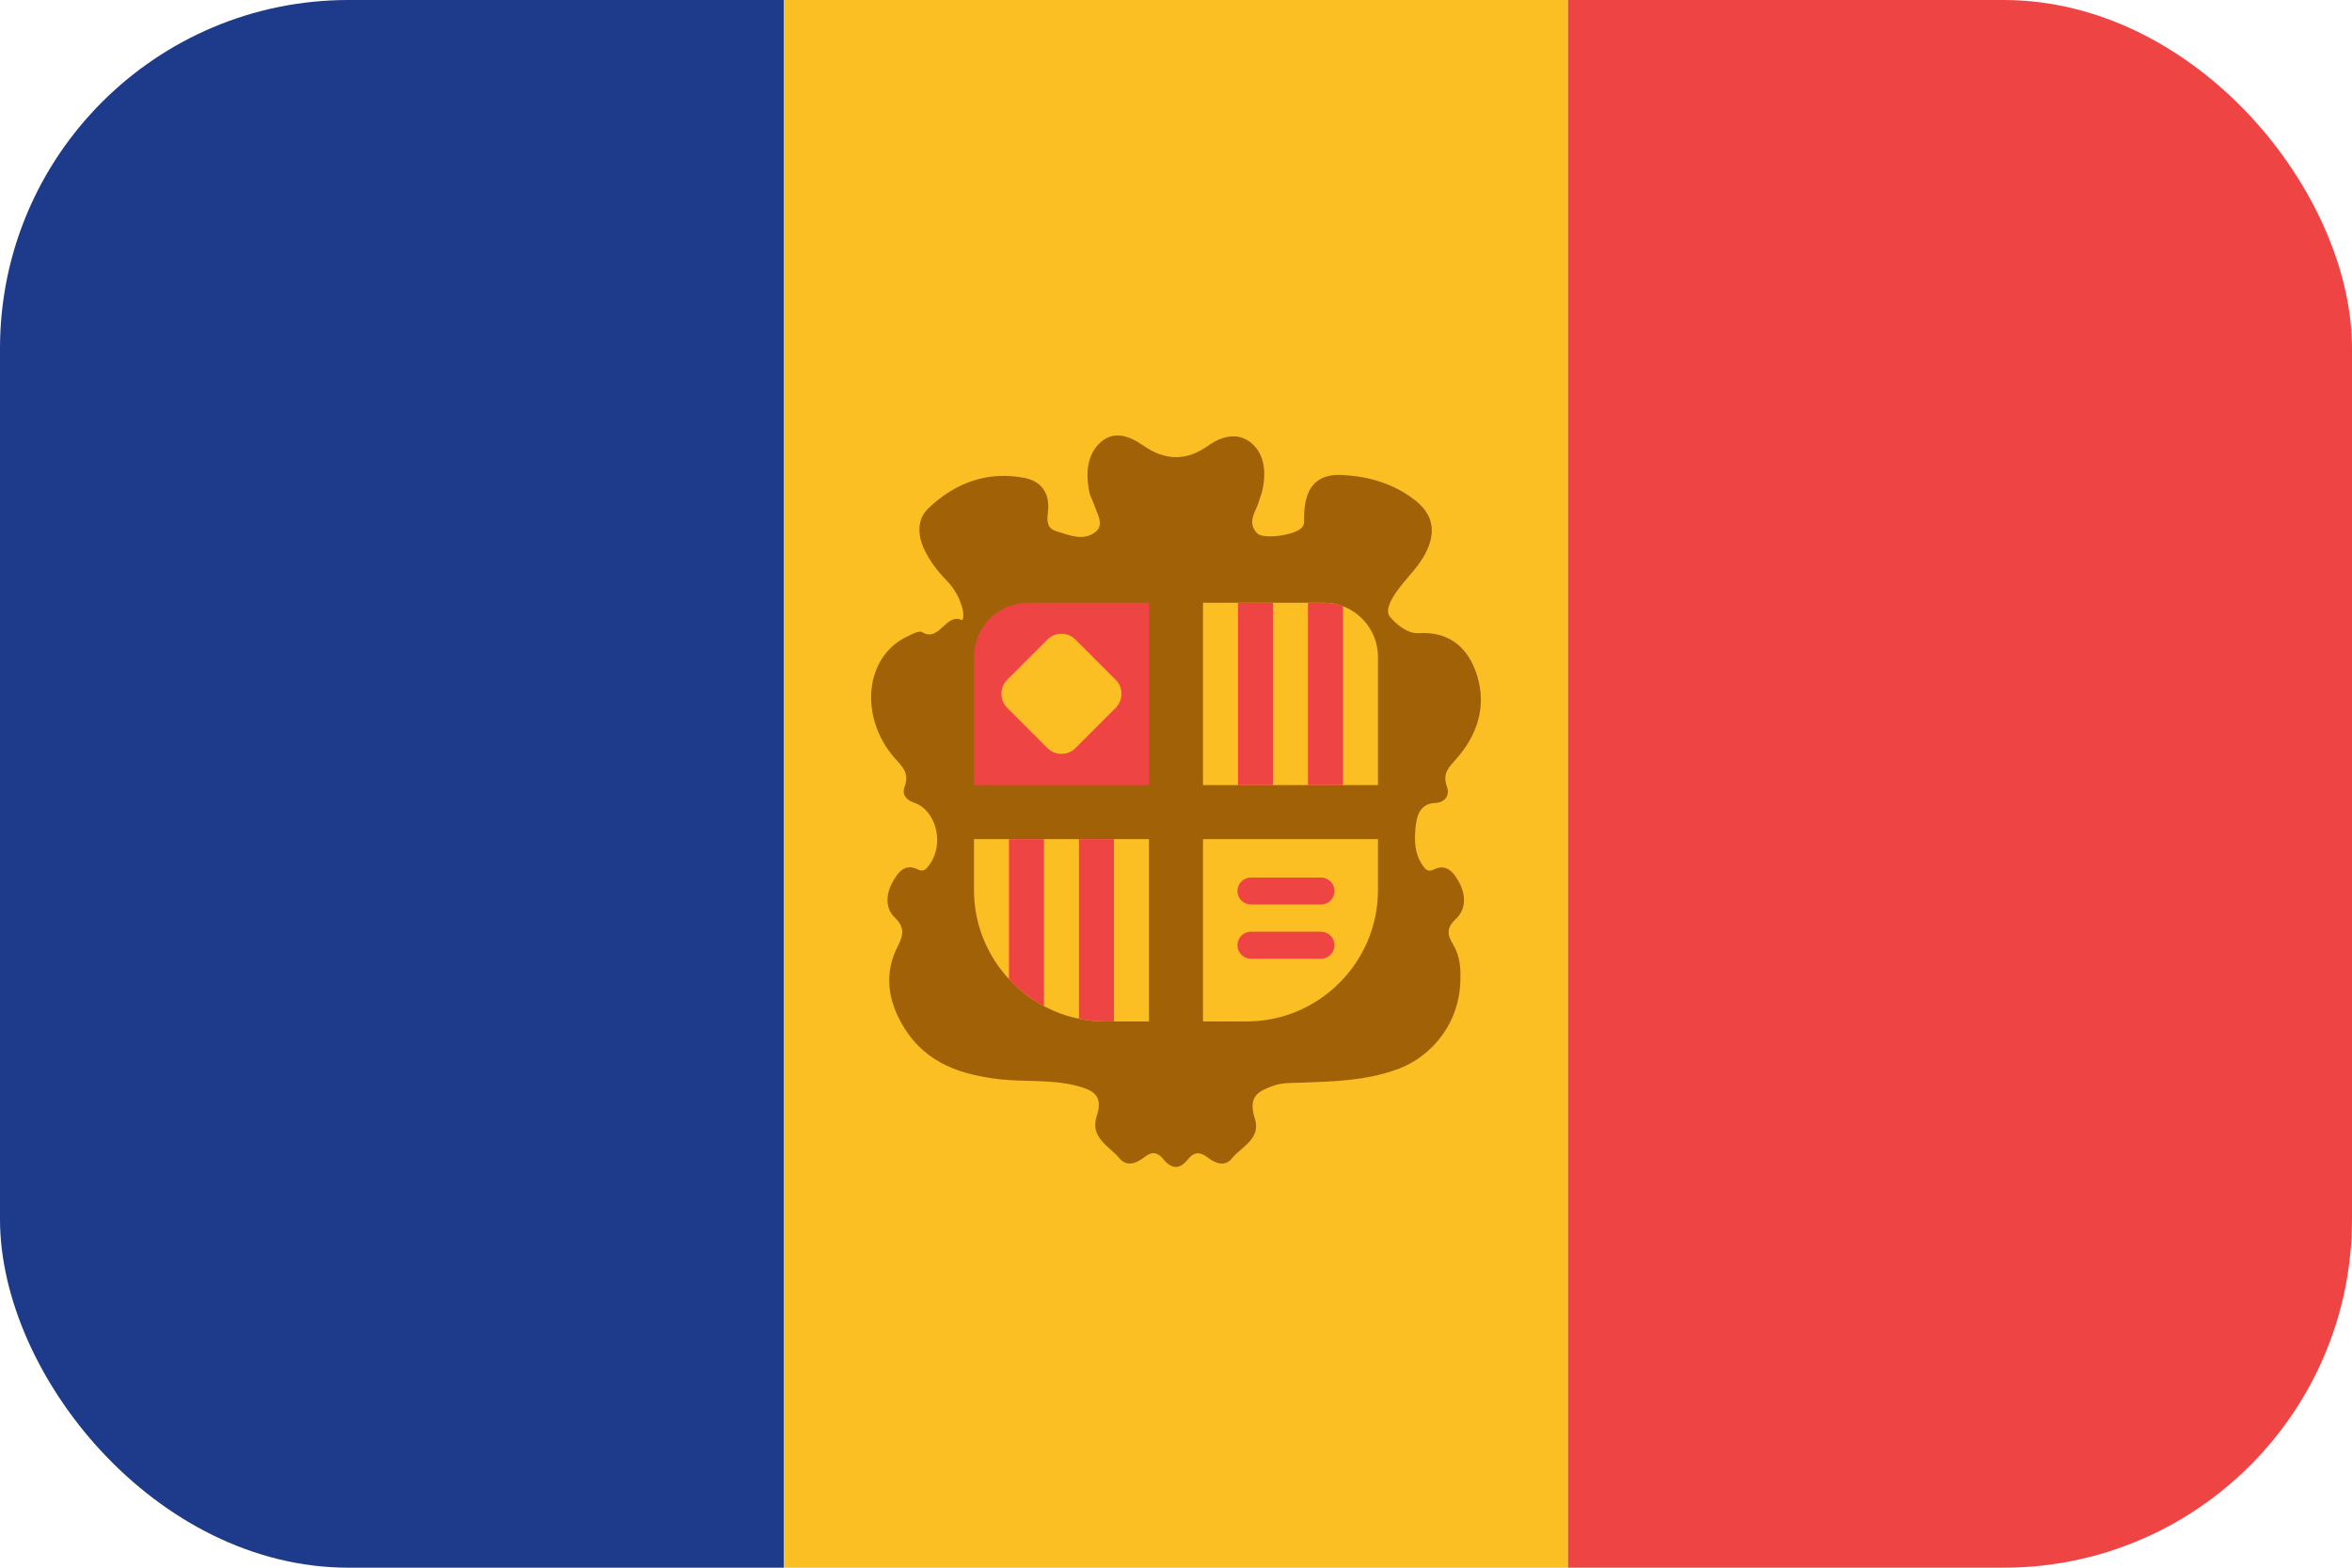 <svg width="54" height="36" viewBox="0 0 54 36" fill="none" xmlns="http://www.w3.org/2000/svg">
<g clip-path="url(#clip0_59_157)">
<path d="M0 0H18V36H0V0Z" fill="#1E3A8A"/>
<path d="M18 0H36V36H18V0Z" fill="#FBBF24"/>
<path d="M36 0H54V36H36V0Z" fill="#EF4444"/>
<path d="M33.366 21.697C33.517 21.947 33.539 22.238 33.529 22.48C33.527 23.427 32.933 24.255 32.048 24.567C31.34 24.818 30.605 24.837 29.871 24.862C29.657 24.869 29.445 24.859 29.235 24.933C28.904 25.053 28.645 25.165 28.808 25.678C28.961 26.16 28.502 26.327 28.283 26.602C28.124 26.8 27.905 26.716 27.737 26.587C27.553 26.446 27.415 26.441 27.263 26.635C27.085 26.861 26.892 26.843 26.715 26.626C26.583 26.463 26.459 26.43 26.282 26.567C26.103 26.707 25.876 26.812 25.697 26.595C25.464 26.313 25.013 26.127 25.183 25.616C25.325 25.183 25.113 25.053 24.826 24.964C24.185 24.768 23.521 24.86 22.867 24.774C21.945 24.651 21.134 24.357 20.644 23.398C20.367 22.855 20.328 22.292 20.604 21.746C20.741 21.476 20.784 21.302 20.541 21.068C20.324 20.857 20.337 20.545 20.486 20.27C20.617 20.024 20.783 19.817 21.078 19.968C21.214 20.036 21.274 19.945 21.343 19.851C21.684 19.382 21.499 18.613 20.995 18.436C20.817 18.375 20.7 18.253 20.767 18.072C20.882 17.763 20.731 17.62 20.561 17.43C19.711 16.483 19.848 15.079 20.827 14.618C20.939 14.566 21.096 14.471 21.172 14.517C21.566 14.757 21.714 14.069 22.083 14.238C22.119 14.255 22.125 14.096 22.107 14.016C22.044 13.746 21.916 13.519 21.732 13.329C21.527 13.12 21.348 12.887 21.219 12.614C21.062 12.279 21.055 11.92 21.314 11.673C21.947 11.069 22.694 10.814 23.524 10.975C23.904 11.049 24.118 11.325 24.058 11.777C24.03 11.991 24.05 12.139 24.264 12.203C24.56 12.292 24.871 12.43 25.146 12.219C25.356 12.059 25.199 11.818 25.131 11.617C25.093 11.505 25.029 11.402 25.007 11.289C24.927 10.868 24.953 10.443 25.264 10.161C25.579 9.875 25.94 10.016 26.247 10.231C26.755 10.585 27.241 10.589 27.745 10.231C28.06 10.006 28.435 9.922 28.735 10.178C29.048 10.447 29.076 10.879 28.973 11.303C28.956 11.368 28.926 11.429 28.91 11.494C28.844 11.739 28.618 11.978 28.856 12.24C28.994 12.393 29.688 12.297 29.871 12.134C29.962 12.054 29.94 11.964 29.941 11.863C29.95 11.19 30.227 10.869 30.845 10.908C31.428 10.944 31.996 11.102 32.487 11.486C32.91 11.817 32.983 12.227 32.719 12.722C32.577 12.989 32.371 13.195 32.188 13.423C32.015 13.639 31.767 13.988 31.91 14.161C32.04 14.319 32.306 14.556 32.568 14.539C33.246 14.497 33.708 14.843 33.915 15.519C34.137 16.242 33.906 16.894 33.434 17.429C33.27 17.616 33.109 17.753 33.221 18.069C33.297 18.279 33.158 18.43 32.955 18.439C32.669 18.45 32.547 18.636 32.51 18.917C32.464 19.278 32.464 19.632 32.704 19.927C32.758 19.995 32.825 20.013 32.909 19.971C33.205 19.822 33.372 20.023 33.504 20.269C33.661 20.564 33.659 20.886 33.422 21.106C33.198 21.314 33.232 21.474 33.367 21.697H33.366Z" fill="#A16207"/>
<path d="M26.379 19.27V23.456H25.377C25.17 23.456 24.968 23.436 24.772 23.394C24.488 23.337 24.218 23.238 23.969 23.105C23.667 22.944 23.395 22.733 23.165 22.484C22.667 21.945 22.362 21.227 22.362 20.442V19.27H26.379Z" fill="#FBBF24"/>
<path d="M31.637 19.27V20.442C31.637 22.099 30.281 23.456 28.623 23.456H27.62V19.27H31.637Z" fill="#FBBF24"/>
<path d="M23.602 13.842H26.379V18.029H22.362V15.082C22.362 14.4 22.92 13.842 23.602 13.842Z" fill="#EF4444"/>
<path d="M31.637 15.082V18.029H27.62V13.842H30.397C30.551 13.842 30.698 13.87 30.834 13.922C31.302 14.1 31.637 14.554 31.637 15.082Z" fill="#FBBF24"/>
<path d="M29.226 13.842H28.423V18.029H29.226V13.842Z" fill="#EF4444"/>
<path d="M30.834 13.922V18.029H30.03V13.842H30.397C30.551 13.842 30.699 13.87 30.834 13.922Z" fill="#EF4444"/>
<path d="M23.969 19.27V23.105C23.667 22.944 23.395 22.733 23.165 22.484V19.27H23.969Z" fill="#EF4444"/>
<path d="M25.576 19.27V23.456H25.377C25.17 23.456 24.968 23.436 24.772 23.394V19.27H25.576Z" fill="#EF4444"/>
<path d="M30.328 20.771H28.721C28.55 20.771 28.411 20.633 28.411 20.461C28.411 20.29 28.55 20.151 28.721 20.151H30.328C30.5 20.151 30.639 20.29 30.639 20.461C30.639 20.633 30.5 20.771 30.328 20.771Z" fill="#EF4444"/>
<path d="M30.328 22.016H28.721C28.55 22.016 28.411 21.877 28.411 21.706C28.411 21.534 28.55 21.395 28.721 21.395H30.328C30.5 21.395 30.639 21.534 30.639 21.706C30.639 21.877 30.5 22.016 30.328 22.016Z" fill="#EF4444"/>
<path d="M25.615 15.61L24.693 14.687C24.515 14.509 24.226 14.509 24.047 14.687L23.125 15.61C22.947 15.788 22.947 16.077 23.125 16.255L24.047 17.178C24.226 17.356 24.515 17.356 24.693 17.178L25.615 16.255C25.794 16.077 25.794 15.788 25.615 15.61Z" fill="#FBBF24"/>
</g>
<defs>
<clipPath id="clip0_59_157">
<rect width="54" height="36" rx="8" fill="white"/>
</clipPath>
</defs>
</svg>
